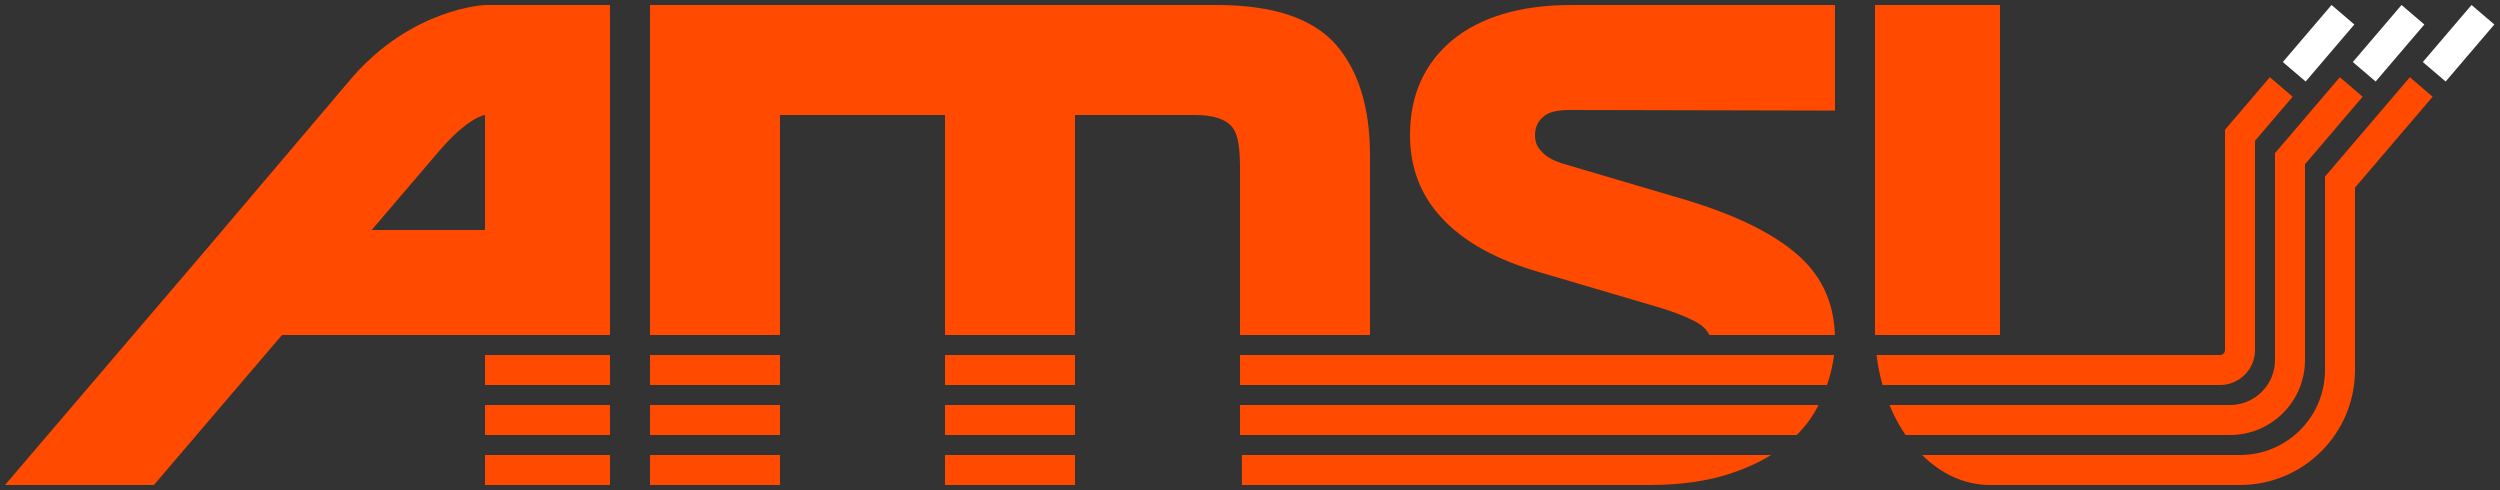 <svg width="500" height="98" viewBox="0 0 500 98" fill="none" xmlns="http://www.w3.org/2000/svg">
<rect x="0" y="0" width="500" height="98" fill="#333333" stroke="none"/>
<g clip-path="url(#clip0_111_1694)">
<path d="M400 1H375V67H400V1Z" fill="#FF4A00"/>
<path d="M465 74C465 83.389 457.389 91 448 91H384.417C388.223 94.772 392.919 97 398 97H448C460.702 97 471 86.703 471 74V37.527L486.529 19.344L481.967 15.448L465 35.313L465 74Z" fill="#FF4A00"/>
<path d="M381.103 87H446C454.284 87 461 80.284 461 72V32.844L472.529 19.344L467.967 15.448L455 30.63L455 72C455 76.971 450.97 81 446 81H377.888C378.782 83.173 379.864 85.187 381.103 87Z" fill="#FF4A00"/>
<path d="M444 77H376.508C375.966 75.084 375.561 73.077 375.308 71H444C444.552 71 445 70.552 445 70L445 25.947L453.967 15.448L458.529 19.344L451 28.16V70C451 73.866 447.866 77 444 77Z" fill="#FF4A00"/>
<path d="M494.306 1L484.564 12.406L489.127 16.303L498.869 4.897L494.306 1Z" fill="white"/>
<path d="M480.306 1L470.564 12.406L475.127 16.303L484.868 4.897L480.306 1Z" fill="white"/>
<path d="M466.306 1L456.564 12.406L461.127 16.303L470.868 4.897L466.306 1Z" fill="white"/>
</g>
<path d="M122 91H97L97 97H122V91Z" fill="#FF4A00"/>
<path d="M130 91H156V97H130V91Z" fill="#FF4A00"/>
<path d="M189 91V97H215V91H189Z" fill="#FF4A00"/>
<path d="M248.377 91V97H329.872C336.016 97 341.52 96.232 346.128 94.696C349.159 93.686 351.858 92.454 354.225 91H248.377Z" fill="#FF4A00"/>
<path d="M122 81H97V87H122V81Z" fill="#FF4A00"/>
<path d="M130 87V81H156V87H130Z" fill="#FF4A00"/>
<path d="M359.354 87H248V81H363.714C362.578 83.236 361.148 85.212 359.354 87Z" fill="#FF4A00"/>
<path d="M189 81V87H215V81H189Z" fill="#FF4A00"/>
<path d="M122 71H97V77H122V71Z" fill="#FF4A00"/>
<path d="M130 77V71H156V77H130Z" fill="#FF4A00"/>
<path d="M365.404 77C366.066 75.086 366.56 73.056 366.812 71H248V77H365.404Z" fill="#FF4A00"/>
<path d="M215 77V71H189V77H215Z" fill="#FF4A00"/>
<path d="M189 67H215V23H239C242.715 23 245.219 23.836 246.5 25.5C247.781 27.164 248 30.16 248 34V67H274V31.08C274 21.48 271.694 14.056 267.082 8.808C262.47 3.688 254.655 1 243.381 1H130V67H156V23H189V67Z" fill="#FF4A00"/>
<path d="M341.882 67H366.983C366.743 59.954 363.953 54.699 359.184 50.664C354.192 46.44 346.768 42.856 336.912 39.912L313.5 33C311.068 32.36 309.524 31.524 308.5 30.5C307.476 29.476 307 28.536 307 27C307 25.848 307.348 24.524 308.5 23.5C309.524 22.476 311.184 22 314 22L367 22.12V1H314.256C304.016 1 296.08 3.432 290.448 8.04C284.816 12.776 282 19.064 282 27C282 33.4 284.048 39.016 288.4 43.624C292.624 48.232 299.152 51.944 308.112 54.504L331.152 61.288C335.504 62.568 338.448 63.848 339.984 64.872C340.82 65.43 341.467 66.139 341.882 67Z" fill="#FF4A00"/>
<path fill-rule="evenodd" clip-rule="evenodd" d="M42 49L1 97H30.779L56.401 67H122V1H97C97 1 82.443 1.587 70.335 15.609L42 49ZM74.337 46H97V23C97 23 93.838 23.281 88 30L74.337 46Z" fill="#FF4A00"/>
<defs>
<clipPath id="clip0_111_1694">
<rect width="124" height="96" fill="white" transform="translate(375 1)"/>
</clipPath>
</defs>
</svg>
